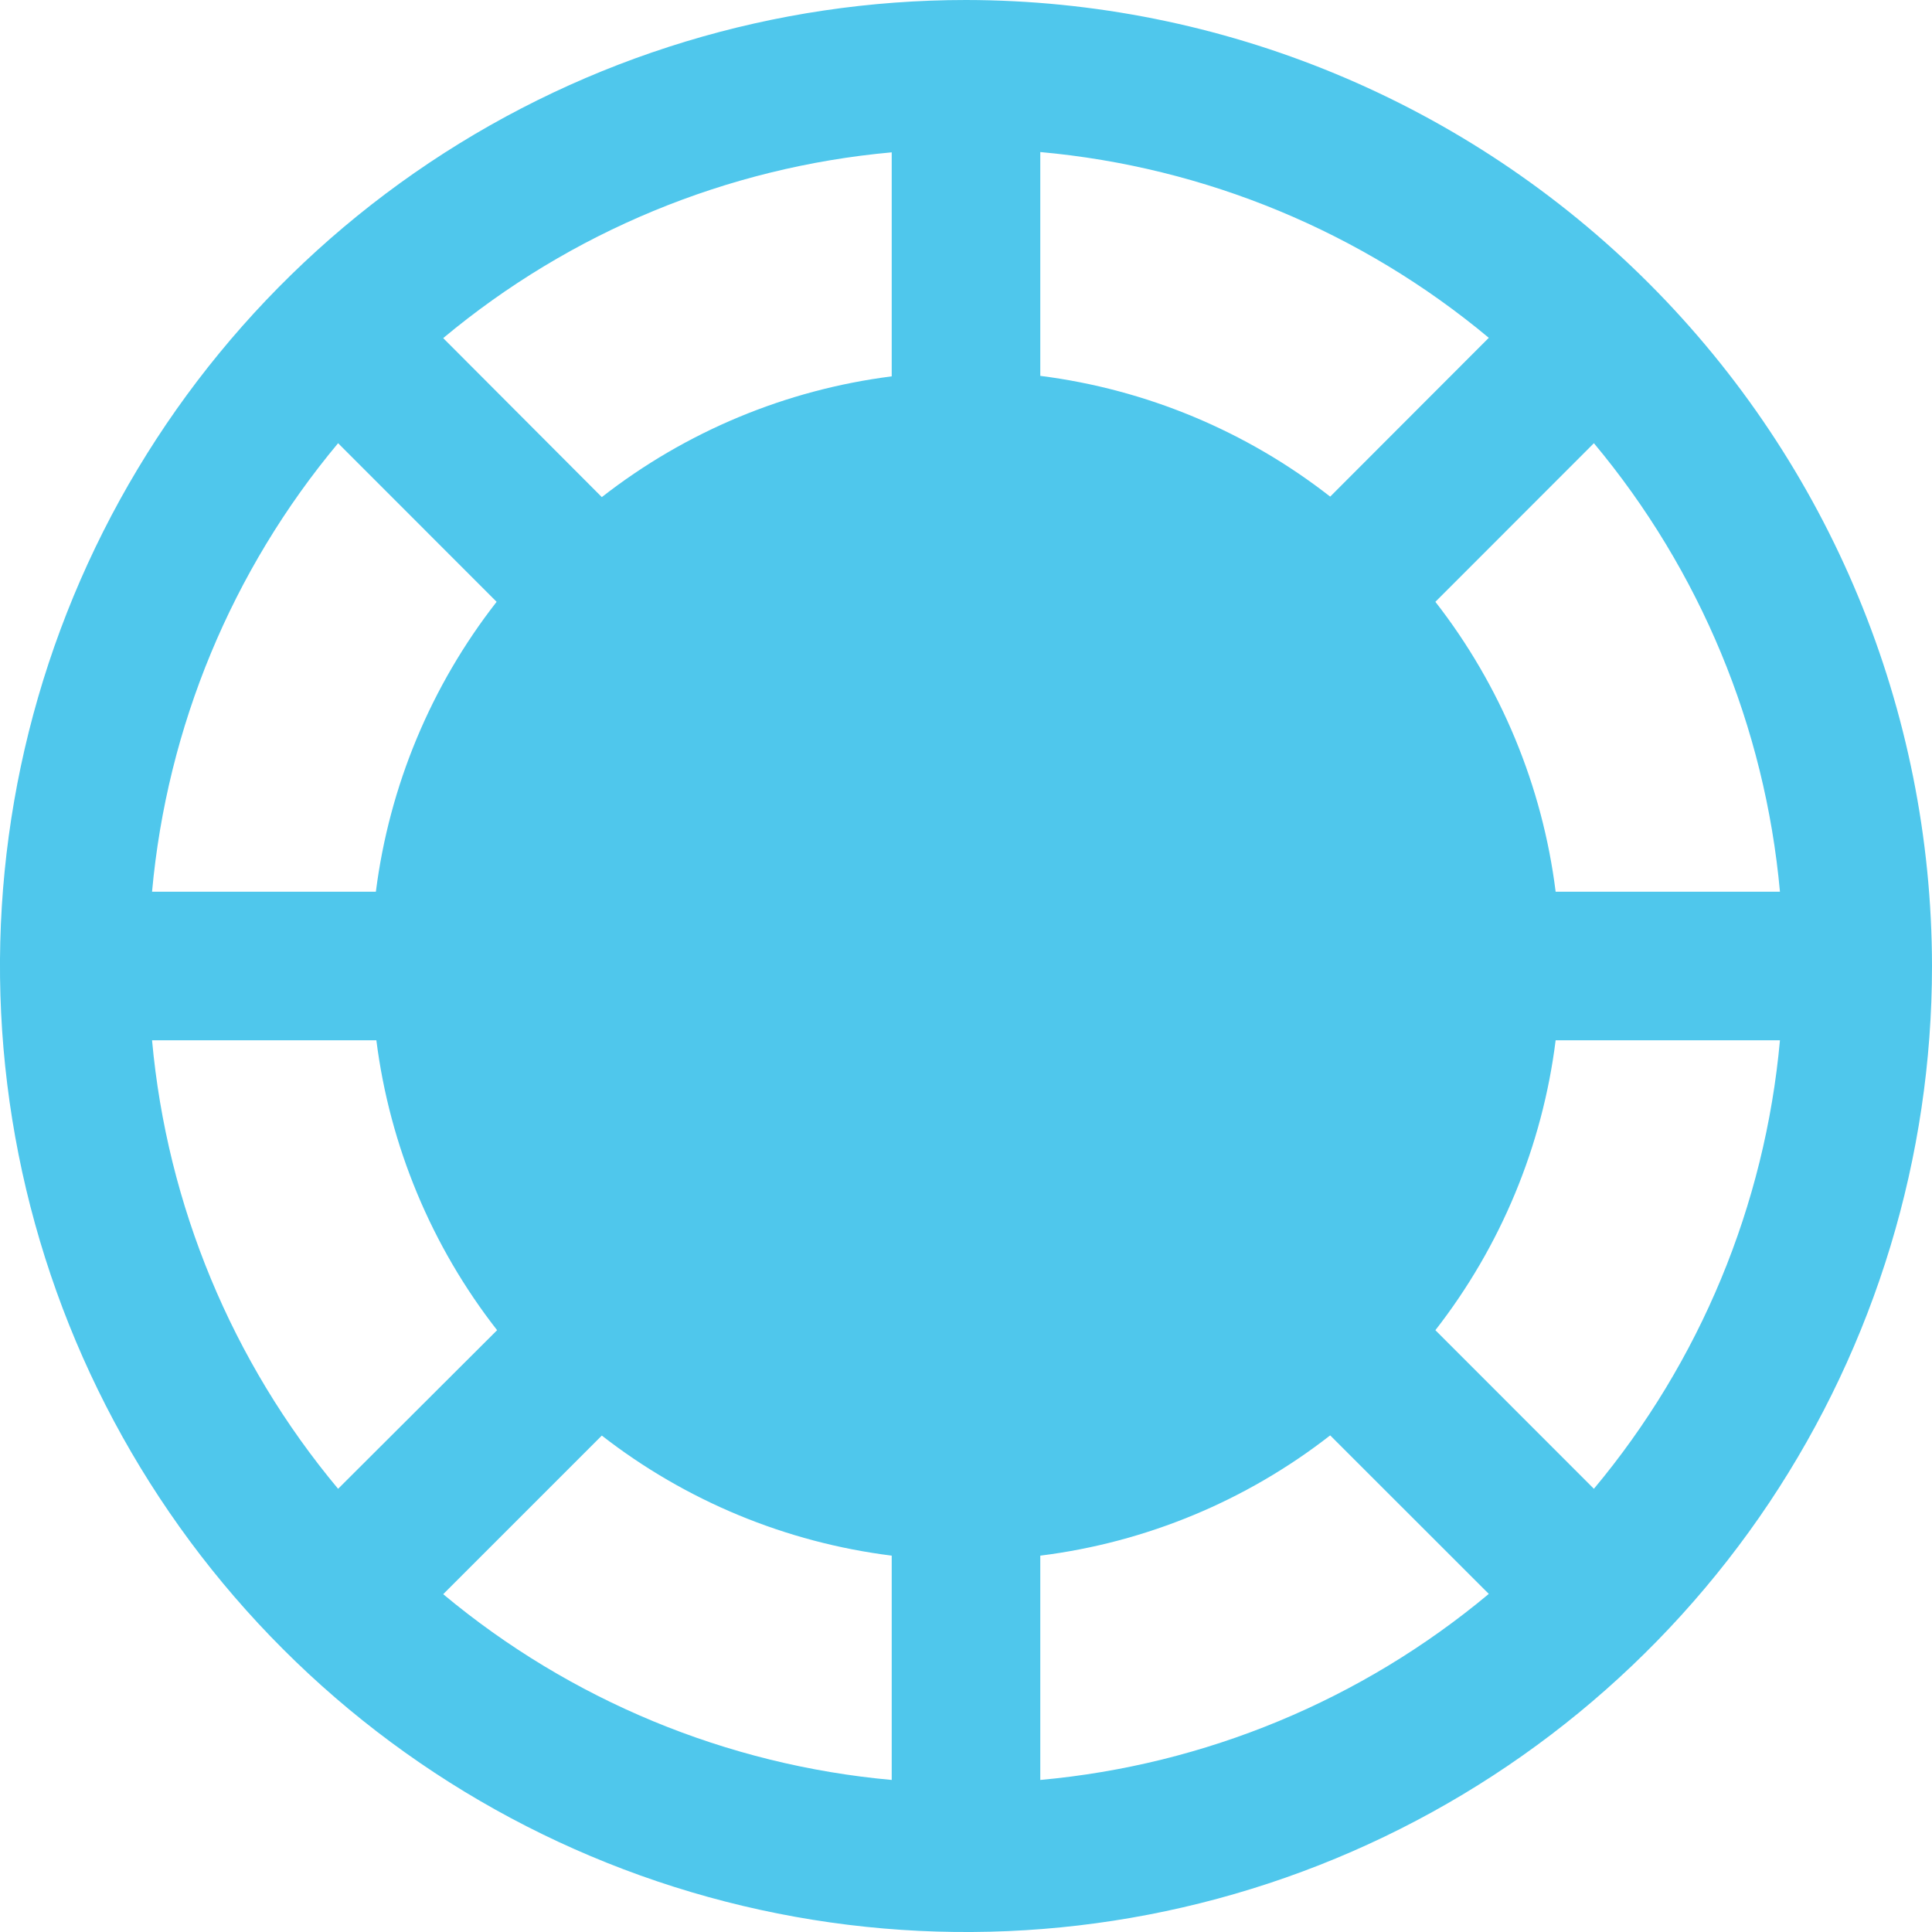 <svg width="20" height="20" viewBox="0 0 20 20" fill="none" xmlns="http://www.w3.org/2000/svg">
<path d="M10 0C8.022 0 6.089 0.586 4.444 1.685C2.8 2.784 1.518 4.346 0.761 6.173C0.004 8 -0.194 10.011 0.192 11.951C0.578 13.891 1.53 15.672 2.929 17.071C4.327 18.47 6.109 19.422 8.049 19.808C9.989 20.194 12 19.996 13.827 19.239C15.654 18.482 17.216 17.2 18.315 15.556C19.413 13.911 20 11.978 20 10C19.997 7.349 18.943 4.807 17.068 2.932C15.193 1.057 12.651 0.003 10 0ZM3.5 4.588L5.141 6.23C4.462 7.099 4.03 8.136 3.891 9.231H1.574C1.729 7.523 2.401 5.904 3.5 4.588ZM1.574 10.769H3.896C4.035 11.864 4.467 12.901 5.146 13.77L3.5 15.412C2.401 14.096 1.729 12.477 1.574 10.769ZM9.231 18.426C7.524 18.272 5.904 17.601 4.588 16.503L6.23 14.861C7.1 15.538 8.137 15.967 9.231 16.104V18.426ZM9.231 3.896C8.136 4.035 7.099 4.467 6.23 5.146L4.588 3.5C5.904 2.402 7.524 1.731 9.231 1.577V3.896ZM18.426 9.231H16.104C15.967 8.137 15.537 7.1 14.859 6.23L16.5 4.588C17.599 5.904 18.271 7.523 18.426 9.231ZM10.769 1.574C12.476 1.728 14.096 2.399 15.412 3.497L13.77 5.141C12.901 4.462 11.864 4.03 10.769 3.891V1.574ZM10.769 18.426V16.104C11.864 15.967 12.9 15.537 13.77 14.859L15.412 16.5C14.096 17.599 12.477 18.271 10.769 18.426ZM16.5 15.412L14.859 13.77C15.537 12.9 15.967 11.864 16.104 10.769H18.426C18.271 12.477 17.599 14.096 16.5 15.412Z" fill="#4FC7EC"/>
</svg>
